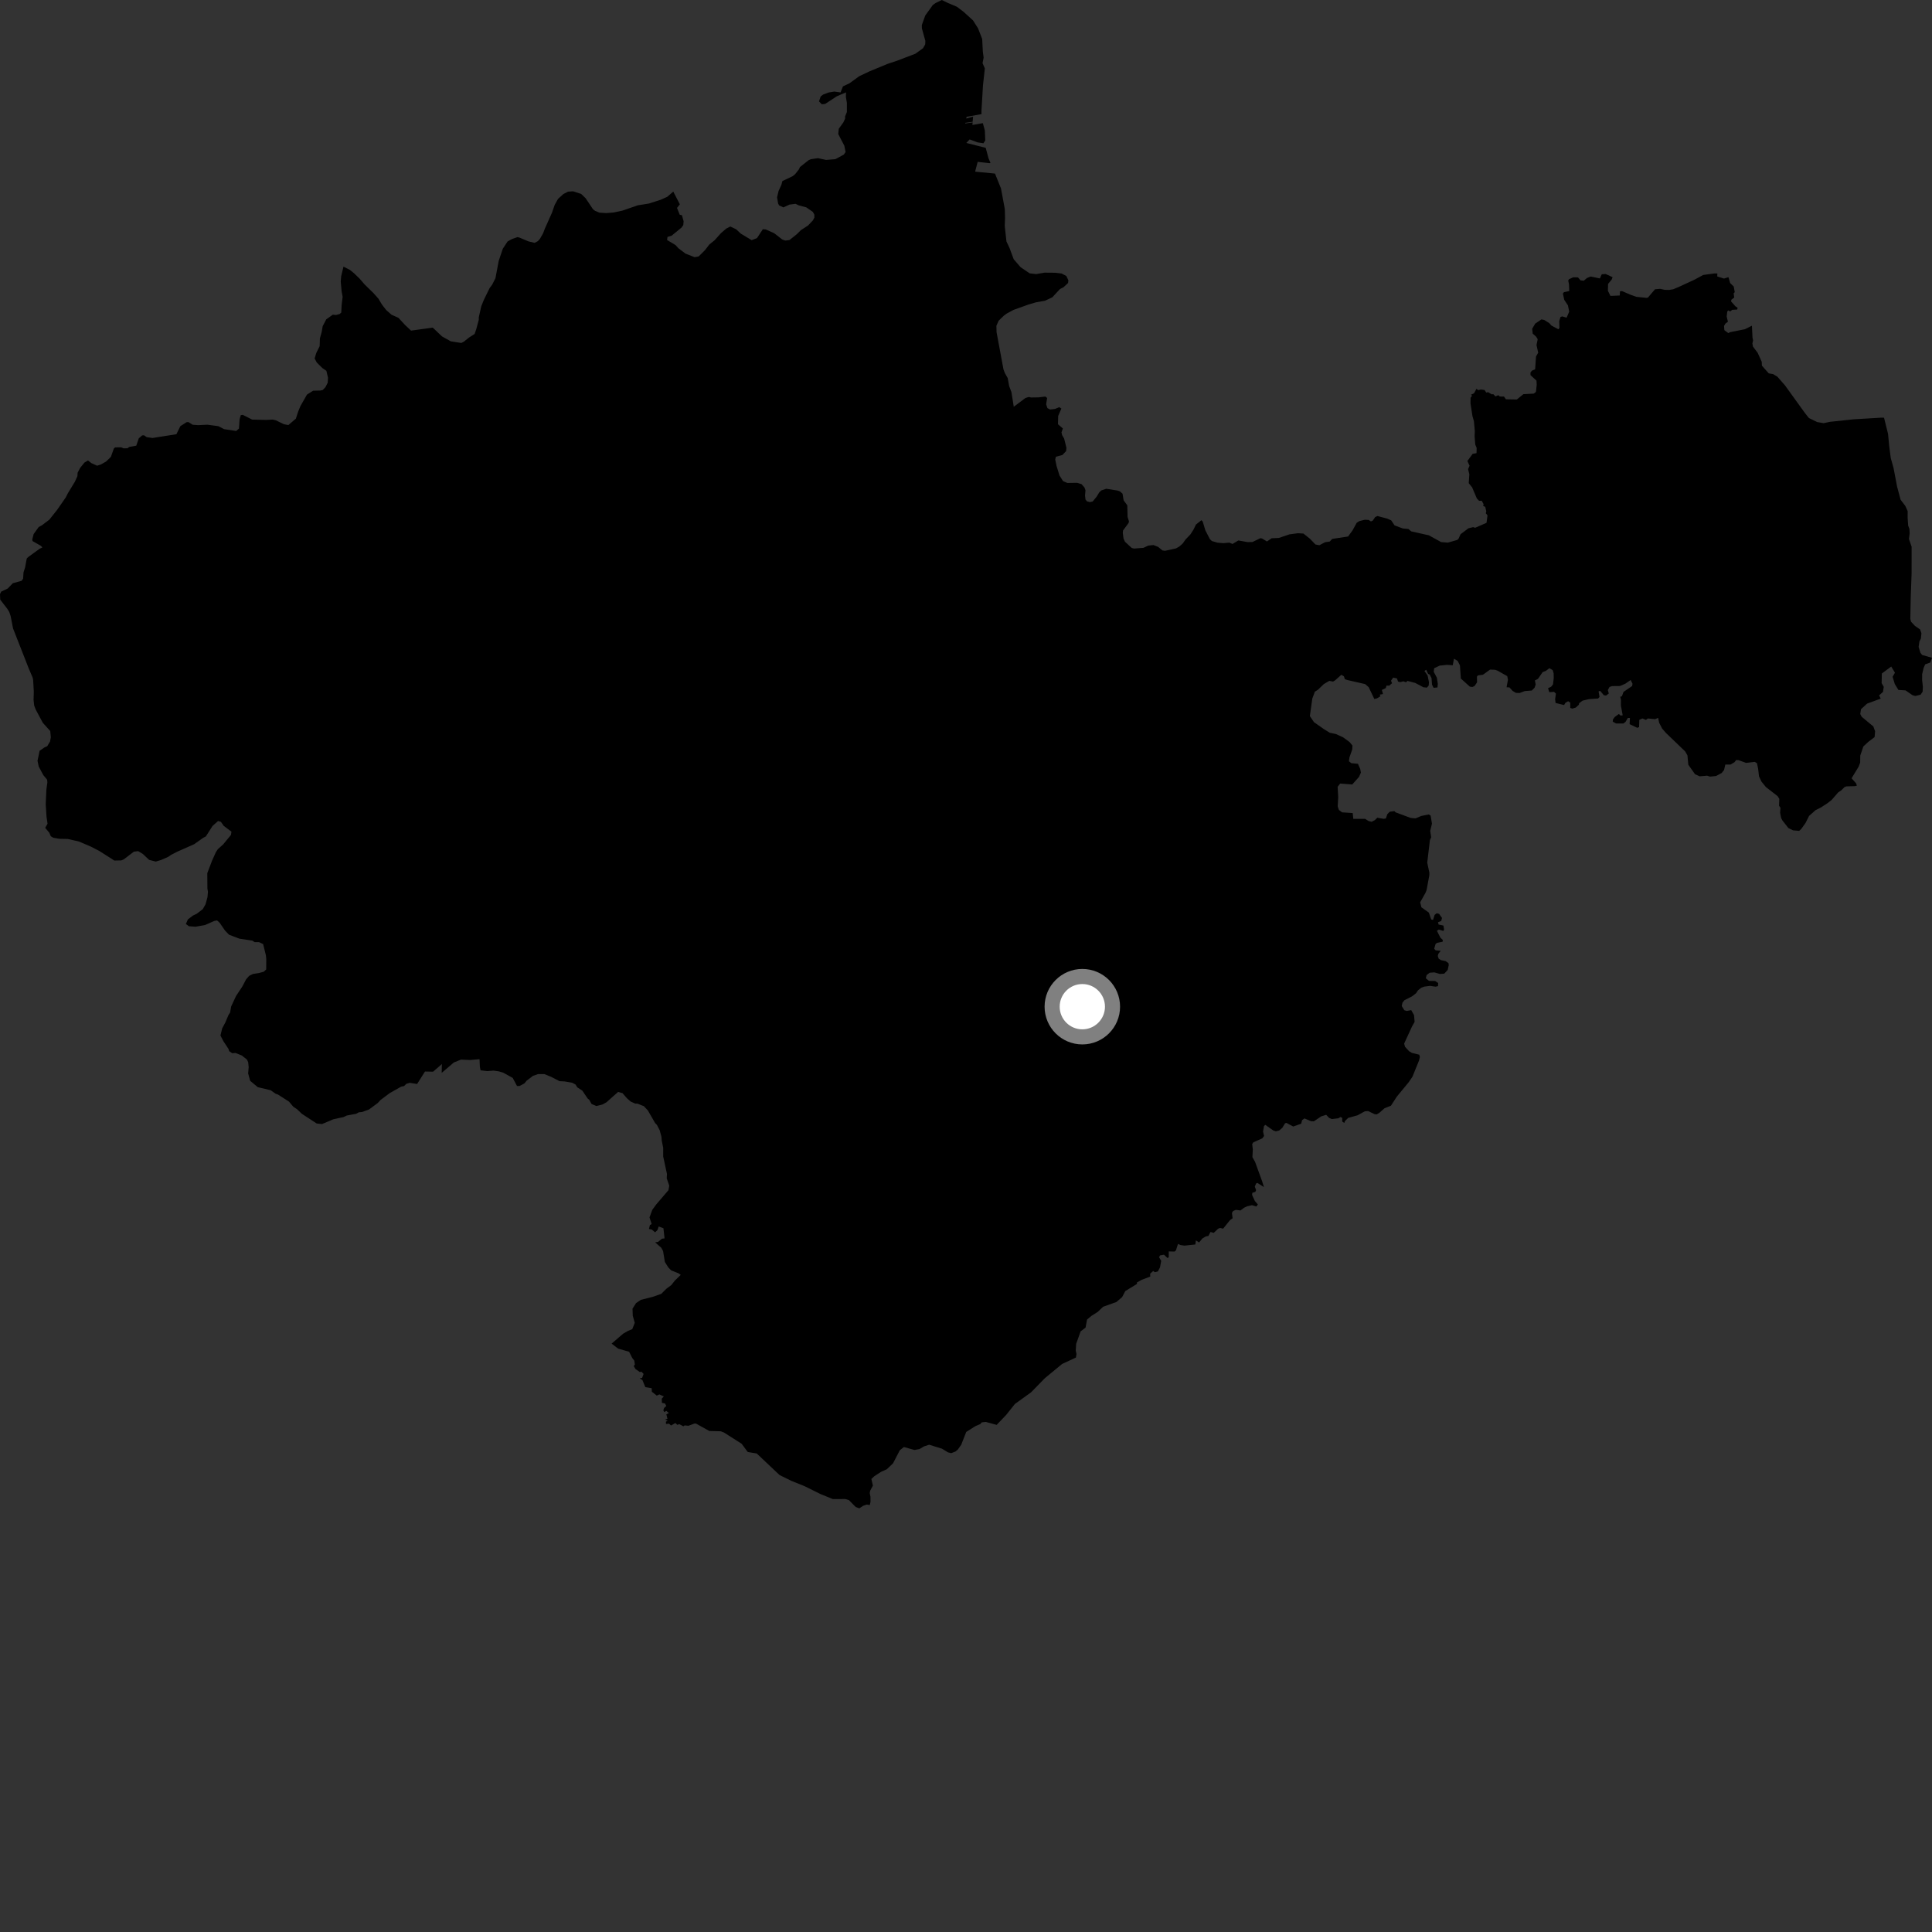 <?xml version="1.0" encoding="utf-8" ?>
<svg baseProfile="full" height="1024" version="1.1" width="1024" xmlns="http://www.w3.org/2000/svg" xmlns:ev="http://www.w3.org/2001/xml-events" xmlns:xlink="http://www.w3.org/1999/xlink"><rect width="100%" height="100%" fill="#333333" stroke="none"/><defs /><polygon fill="black" points="349.649,599.042 350.582,602.522 350.72,604.406 351.514,608.426 351.51,612.982 353.509,622.239 353.373,624.518 354.712,628.407 354.299,630.818 347.874,638.308 345.725,641.246 344.254,645.263 345.394,648.761 344.471,649.307 343.953,651.398 345.458,651.691 347.21,653.154 348.437,652.012 349.142,650.056 351.631,650.991 352.23,656.381 350.882,656.52 348.765,658.255 347.231,658.46 350.519,661.364 351.45,663.115 352.393,668.88 354.26,671.828 355.724,673.31 359.744,674.923 360.812,675.726 357.736,678.674 355.849,681.082 353.176,683.088 350.499,685.76 345.947,687.354 339.664,688.946 337.122,690.677 335.248,693.624 335.38,697.374 336.44,701.134 335.106,704.478 332.824,705.412 330.279,706.878 324.176,712.155 327.629,714.797 333.445,716.457 335.089,719.731 336.193,721.177 336.498,723.296 335.874,723.969 336.815,725.609 339.137,727.223 340.012,727.039 341.114,728.22 340.337,730.316 339.008,730.552 340.49,731.44 342.035,735.207 345.402,735.775 345.499,737.64 348.104,739.709 349.48,739.071 351.84,740.122 350.746,741.32 350.836,743.539 352.448,743.864 353.16,745.217 352.003,746.239 351.579,747.489 352.082,748.426 353.161,747.79 354.521,748.954 353.185,749.623 353.762,752.015 352.495,752.355 353.883,753.043 352.948,753.51 353,754.747 354.628,754.59 355.668,755.555 357.958,754.233 359.039,755.222 360.005,754.804 362.191,755.96 362.899,755.488 364.892,755.689 368.049,754.513 368.896,754.53 375.965,758.459 382.022,758.609 383.72,759.262 393.078,765.222 396.336,769.594 401.09,770.38 413.176,781.801 419.439,784.874 426.464,787.713 434.824,791.852 441.448,794.557 447.931,794.518 449.908,795.055 453.537,798.738 455.475,799.451 457.445,798.119 459.421,797.448 461.003,797.706 461.389,795.987 461.373,793.355 460.971,791.387 461.226,790.065 462.655,787.427 461.845,783.879 463.421,782.422 466.938,780.118 470.031,778.734 473.322,775.587 476.915,768.671 479.075,766.951 484.675,768.518 487.353,768.032 489.763,766.614 492.489,765.733 499.271,767.84 502.449,769.777 504.178,770.209 506.469,769.315 507.696,768.265 509.465,765.751 512.125,758.957 517.003,755.871 519.549,754.805 520.365,753.879 522.508,753.646 528.242,755.222 533.279,749.946 537.928,744.126 546.48,737.964 553.839,730.433 562.95,722.92 570.261,719.536 570.558,717.668 570.164,715.784 570.4,712.228 572.763,705.633 575.368,703.673 576.151,699.404 578.488,697.44 581.771,695.366 584.664,692.615 591.724,690.085 594.752,687.468 596.443,684.281 602.589,680.532 602.61,679.729 605.004,678.381 609.659,676.61 609.608,675.069 611.218,673.65 612.102,674.29 613.704,673.891 614.81,671.765 615.456,668.303 614.338,666.349 614.831,665.395 616.938,665.023 618.773,666.742 619.459,666.395 619.47,663.279 622.469,663.353 623.264,662.732 624.372,659.288 625.647,659.906 627.805,660.207 633.545,659.609 633.866,657.429 635.539,658.538 637.272,656.427 639.08,655.327 640.478,655.076 641.603,652.956 643.299,653.456 645.638,651.232 646.683,650.833 648.284,651.22 651.89,646.731 653.307,645.7 652.949,642.871 653.544,641.883 654.997,641.246 657.483,641.565 659.43,640.101 661.108,639.332 663.613,638.775 665.908,639.457 666.686,638.395 665.085,636.515 663.62,633.308 663.779,632.19 665.338,631.736 665.757,630.79 665.072,628.922 665.779,627.251 666.476,626.984 669.914,629.175 668.88,625.891 665.208,615.807 663.805,613.299 664.015,609.18 663.688,606.369 664.293,605.469 669.058,603.333 669.988,602.077 669.441,599.766 669.935,596.855 670.625,596.188 674.886,599.184 676.251,599.63 678.034,599.156 679.62,597.794 681.129,595.357 681.815,595.155 685.444,597.077 689.672,595.572 690.119,593.729 691.391,592.78 694.848,594.238 696.393,594.312 700.285,591.697 702.917,590.88 704.454,592.502 705.893,593.13 709.313,592.727 710.466,592.044 711.409,592.479 711.417,594.428 712.488,595.183 712.864,594.182 714.568,592.513 719.568,591.115 723.395,589.004 725.111,588.882 728.583,590.546 729.706,590.641 731.072,589.826 733.813,587.41 737.219,586.051 740.344,581.239 746.665,573.572 748.616,570.703 752.122,562.077 752.576,560.179 752.208,558.998 748.369,558.072 746.843,557.174 744.688,554.818 744.23,553.125 748.477,543.875 749.778,541.642 749.465,538.025 747.975,535.38 745.607,535.826 744.327,535.445 742.956,533.23 743.33,531.462 744.378,530.14 748.386,528.106 750.548,526.422 751.512,524.941 753.318,523.503 754.841,522.942 757.938,522.533 760.863,522.959 762.163,522.674 762.25,521.015 760.661,519.959 757.382,519.882 755.716,518.506 756.142,516.801 757.746,515.567 760.229,515.384 763.191,516.218 765.49,516.053 767.298,514.11 767.874,511.537 767.724,510.498 766.175,509.386 763.795,508.911 762.538,508.098 762.054,506.688 762.354,505.522 763.623,503.94 760.907,503.695 760.154,502.851 760.905,500.292 761.697,499.735 764.636,499.127 764.703,498.174 763.43,496.977 761.585,493.307 762.572,492.699 765.048,493.412 765.395,492.629 765.044,490.569 762.499,490.034 762.151,488.838 763.895,488.122 764.281,486.515 762.769,484.393 761.49,484.037 760.364,484.935 759.553,487.558 758.563,487.334 757.315,483.695 753.379,480.891 752.712,478.26 755.498,473.293 756.121,471.763 757.558,464.001 757.597,462.568 756.466,457.233 757.878,445.282 758.552,443.767 758.037,440.408 758.971,436.562 758.267,432.286 757.242,431.687 753.233,432.485 750.299,433.755 747.669,433.524 739.693,430.546 739.047,429.908 736.6,430.234 735.328,431.509 734.542,433.808 733.396,433.994 730.012,433.414 728.617,434.731 726.978,435.572 725.288,435.118 723.558,434.008 717.27,434.015 716.967,430.933 711.34,430.562 709.65,429.3 709.017,427.454 709.28,422.452 708.984,417.012 710.312,415.305 716.718,415.793 720.288,411.798 721.309,409.496 720.942,407.559 719.741,404.835 716.23,404.504 714.964,403.485 715.23,401.426 716.715,397.24 716.817,395.161 715.303,393.297 711.872,390.792 708.094,389.067 704.753,388.35 701.515,386.32 696.451,382.775 694.251,379.532 695.549,370.262 696.919,366.592 698.554,365.569 701.674,362.56 704.579,360.871 706.521,361.258 707.679,360.561 710.923,357.662 712.297,358.44 712.802,359.965 714.171,360.44 723.537,362.582 725.416,364.183 728.422,370.487 729.871,370.129 731.678,369.007 731.255,368.175 733.023,367.86 732.415,365.665 734.501,364.698 734.88,363.374 736.345,363.407 737.82,362.091 737.257,360.797 738.42,359.134 740.414,359.574 740.993,361.234 742.156,361.552 743.808,361.095 745.19,361.64 745.977,360.893 750.081,361.962 754.431,364.258 756.299,364.452 757.234,363.343 757.391,361.639 756.657,358.025 755.001,355.647 755.902,354.97 756.931,357.166 757.808,357.583 758.75,359.461 758.999,362.883 759.835,364.548 761.891,364.363 762.066,362.483 761.584,359.216 759.894,356.065 760.15,354.152 763.089,352.787 766.954,352.373 769.98,352.612 770.63,349.12 772.575,350.279 773.801,352.654 774.273,359.627 779.025,363.926 780.411,364.12 781.591,363.549 782.871,361.643 782.801,358.649 783.313,357.977 785.981,357.63 789.777,354.892 792.463,355.007 793.823,355.512 798.881,358.382 799.242,360.326 798.508,364.268 800.036,364.33 801.716,366.195 803.476,367.236 805.444,367.299 808.204,366.27 811.877,365.992 813.349,364.505 813.935,362.858 813.529,360.644 815.144,359.818 817.624,356.253 819.404,355.544 821.184,354.163 822.963,355.179 823.453,356.832 823.516,359.332 823.134,362.709 822.141,363.988 820.505,364.743 821.156,366.888 823.653,366.67 824.663,367.627 824.243,370.622 824.492,372.591 828.999,373.688 829.686,372.526 831.147,371.654 832.267,372.402 832.264,375.198 833.326,375.579 835.172,375.035 836.827,373.529 836.956,372.752 838.787,371.353 842.073,370.577 847.027,370.226 847.791,369.39 847.278,366.419 848.113,366.173 850.081,368.487 851.252,368.658 852.698,367.569 852.185,365.765 853.077,364.095 854.453,363.64 858.642,363.597 861.419,362.389 864.293,360.412 865.261,362.4 865.077,363.594 860.522,366.703 859.631,369.052 858.765,369.315 859.133,370.962 859.104,373.959 860.057,379.112 859.004,379.275 857.985,378.437 855.871,380.01 854.899,381.305 854.787,382.49 856.547,383.458 860.453,383.468 861.554,382.609 862.788,380.526 863.906,380.53 863.728,383.817 867.782,385.767 868.749,385.349 868.864,381.535 870.553,380.802 872.371,381.576 873.423,380.805 877.232,381.176 878.849,380.484 879.399,383.087 880.952,386.143 883.129,388.621 893.159,398.253 894.378,400.365 894.849,405.329 898.377,410.333 900.849,411.462 904.812,411.117 906.319,411.625 909.574,411.284 912.499,409.725 913.772,408.15 914.455,405.243 917.286,405.214 919.344,403.96 920.204,402.84 921.467,402.896 925.464,404.347 930.068,403.803 931.231,404.517 931.851,407.471 932.307,411.477 933.591,414.219 935.987,417.188 942.162,421.955 943.073,423.418 942.938,427.036 943.678,428.157 943.493,430.785 944.05,433.582 944.721,434.864 947.899,438.915 950.375,440.099 953.592,440.365 954.662,439.424 956.959,436.211 958.846,432.453 962.325,429.369 965.008,428.036 968.362,425.89 970.777,424.018 974.267,419.997 975.877,418.933 977.617,417.186 978.686,416.789 983.105,416.669 984.177,416.399 983.773,415.192 981.37,412.504 985.123,406.343 985.931,404.2 985.979,400.441 987.625,395.618 990.222,393.215 993.574,390.677 993.84,387.585 992.906,385.038 986.763,379.92 985.964,378.441 986.364,375.892 989.605,372.925 996.819,370.285 995.973,368.552 998.017,366.728 998.423,364.035 997.307,362.084 997.417,356.977 1002.383,353.28 1004.367,356.538 1003.12,358.713 1004.297,362.596 1006.205,365.689 1009.972,365.906 1013.664,368.467 1015.138,368.876 1017.953,368.21 1019.026,366.605 1019.158,364.053 1018.764,360.426 1018.772,357.35 1019.572,353.994 1020.384,352.115 1023.059,351.18 1024.0,348.636 1018.784,347.148 1017.837,345.938 1016.911,342.849 1017.314,340.037 1018.12,338.423 1018.399,335.606 1017.692,333.625 1014.938,331.71 1012.874,329.492 1012.516,328.038 1012.716,317.008 1013.182,303.971 1013.193,289.773 1011.777,285.661 1012.155,282.725 1012.023,280.311 1011.362,278.561 1011.094,274.538 1011.1,270.909 1009.899,268.222 1007.353,264.861 1005.489,257.882 1003.629,248.081 1002.16,242.841 1001.361,236.799 1000.708,229.99 998.578,221.395 996.983,221.38 982.588,222.233 969.971,223.564 966.552,224.287 963.136,223.694 958.76,221.565 956.685,218.954 946.073,204.25 942.049,199.653 939.826,198.303 937.468,197.887 933.844,193.801 933.753,191.756 931.597,186.996 929.113,183.708 928.805,182.074 929.171,180.434 928.869,179.023 928.55,172.621 924.89,174.483 917.047,176.042 916.036,176.548 913.954,174.995 913.778,172.762 914.51,171.506 915.839,170.533 915.183,167.752 915.471,165.183 915.959,164.513 917.031,165.058 918.117,164.209 920.768,164.063 920.976,163.151 919.785,162.323 917.49,159.724 917.687,158.829 919.176,157.71 918.868,155.488 919.458,154.848 918.91,151.858 917.017,150.017 916.121,146.907 913.747,147.645 910.174,146.52 910.226,144.936 908.644,144.934 902.71,145.747 898.144,148.22 889.705,152.118 886.86,153.309 884.631,153.677 882.385,153.623 879.874,153.088 877.184,153.321 873.418,157.751 872.634,157.869 867.317,157.329 864.009,156.14 859.771,154.307 858.629,154.368 858.506,156.614 853.56,156.838 852.225,154.109 852.313,150.463 854.221,148.194 854.698,146.912 851.066,145.235 848.966,145.352 847.965,147.574 843.089,146.563 841.114,147.354 839.455,148.784 837.697,148.592 836.383,147.024 833.872,146.965 831.604,147.983 831.188,148.714 831.601,150.712 831.735,154.266 828.959,154.816 828.371,155.614 829.092,158.928 831.031,161.838 831.713,165.192 830.329,168.376 828.041,167.692 827.097,168.011 826.44,170.139 826.545,173.846 825.965,174.517 822.317,172.567 821.12,171.235 818.519,169.6 817.013,169.284 813.693,171.514 812.076,174.28 812.375,176.822 814.159,178.423 815.019,179.785 814.378,182.869 815.275,186.93 814.125,188.924 813.65,195.74 811.956,196.462 811.176,197.447 811.2,198.831 814.375,201.732 814.495,203.967 814.08,207.718 812.941,208.621 807.429,208.915 803.953,211.745 798.189,211.651 797.133,210.18 794.956,210.161 794.127,209.45 792.647,210.12 791.482,208.913 790.626,209.007 788.717,207.852 787.74,208.059 786.859,206.728 785.006,206.449 783.458,206.776 782.559,206.083 781.269,208.446 779.628,209.229 780.248,209.697 779.439,210.817 779.386,213.773 780.437,220.534 781.197,223.222 781.682,228.457 781.565,231.295 781.923,235.624 782.647,237.405 782.591,240.179 780.532,240.548 777.743,244.355 778.908,246.838 778.11,248.645 778.778,251.344 778.467,256.092 780.252,258.302 782.763,264.2 783.959,265.44 785.339,265.41 786.32,267.195 786.142,268.203 787.213,268.616 787.754,271.047 787.494,272.024 788.403,273.149 787.885,277.112 781.853,279.733 780.783,279.383 778.257,280.031 774.124,283.153 773.008,285.627 772.301,286.205 767.362,287.602 763.807,287.3 757.284,283.704 755.118,283.236 747.973,281.635 746.491,280.375 743.51,280.102 739.137,278.456 737.356,275.789 735.05,274.82 730.08,273.502 728.861,274.071 727.601,275.925 726.626,276.37 725.407,275.568 723.309,275.481 720.497,276.193 719.079,277.092 716.86,281.137 714.505,284.355 706.085,285.63 704.837,287.013 702.305,287.394 699.281,288.986 697.208,288.578 694.258,285.503 690.852,282.803 687.975,282.613 683.433,283.214 677.804,285.13 674.001,285.289 671.509,286.991 668.981,285.44 668.027,285.254 663.831,287.276 661.233,287.321 656.332,286.457 653.258,288.31 651.571,287.608 648.455,287.883 645.29,287.632 642.292,286.748 641.255,285.734 638.869,281.11 637.476,276.472 636.78,275.708 633.867,278.037 632.654,280.573 630.941,283.251 628.359,285.95 626.854,288.083 625.074,289.655 623.329,290.659 617.474,291.941 616.111,291.744 613.835,289.86 611.357,288.88 608.59,289.172 606.038,290.377 601.04,290.738 599.84,290.442 596.257,287.124 595.5,285.483 595.103,282.466 595.24,281.164 598.175,277.18 598.378,276.308 597.642,273.99 597.491,267.829 595.556,265.224 594.968,261.668 593.53,260.396 592.257,259.99 586.326,259.053 583.68,259.956 582.63,260.957 581.247,263.239 579.123,265.816 577.685,266.121 576.177,265.749 575.347,264.78 575.086,262.703 575.326,259.822 574.765,258.315 573.221,256.605 570.943,255.908 565.71,255.973 563.439,254.997 561.542,252.008 559.977,246.888 559.292,243.541 559.652,242.071 563.084,241.168 565.062,239.089 565.235,237.35 564.009,232.426 562.945,230.647 562.61,229.145 563.351,227.105 560.749,224.851 560.858,220.478 562.556,216.53 561.383,215.812 559.168,216.747 556.546,217.042 555.148,216.311 554.481,214.296 555.001,210.921 554.032,210.185 550.473,210.61 546.531,210.674 545.252,210.403 543.481,210.965 537.316,215.585 536.091,207.852 534.879,204.634 534.093,200.376 532.644,197.806 531.865,195.794 528.193,176.028 528.113,172.679 529.296,169.992 532.07,167.302 533.578,166.202 537.066,164.3 545.143,161.395 549.097,160.234 553.842,159.396 557.718,157.607 561.805,153.206 563.711,152.228 566.101,149.979 566.257,148.593 565.188,146.3 562.703,144.971 559.291,144.56 553.66,144.51 549.171,145.272 545.729,144.868 540.927,141.617 537.287,137.407 535.095,131.51 533.442,127.992 532.54,119.783 532.693,115.529 532.566,110.786 530.542,99.884 527.371,92 517.048,91 516.863,90.852 518.19,85.792 524.495,86.481 524.981,86.316 523.945,83.954 522.444,78.356 512.176,75.767 513.938,73.887 518.101,75.452 521.244,75.931 522.215,74.435 521.98,69.149 520.926,65.271 515.417,66.232 515.504,64.873 511.59,65.466 511.636,65.092 515.521,64.555 515.754,61.837 512.14,62.839 512.313,61.909 520.239,60.475 520.181,58.975 520.999,45.265 521.983,36.269 520.77,33.482 521.346,30.547 520.922,27.355 520.579,20.647 518.398,15.048 515.734,10.835 510.727,6.269 507.177,3.581 502.179,1.465 499.183,0.0 495.814,1.648 494.382,2.687 490.405,8.212 488.589,13.268 488.629,15.068 490.462,21.679 490.371,23.529 489.213,25.565 485.164,28.481 475.557,32.149 470.405,33.87 460.91,37.796 455.431,40.384 450.228,44.152 446.784,45.783 445.513,48.986 442.19,48.536 439.12,49.035 436.281,50.127 434.978,51.116 434.088,53.737 435.569,55.262 437.379,55.077 443.498,51.047 448.414,48.957 448.337,51.322 448.868,54.548 448.867,59.382 447.923,61.663 447.926,62.869 446.989,64.888 444.569,68.239 444.292,71.06 447.512,77.229 448.178,80.582 447.234,81.926 442.797,84.353 437.83,84.761 433.532,83.835 429.768,84.38 428.551,84.925 423.982,88.559 423.443,89.764 421.42,92.326 420.076,93.403 414.69,95.965 414.149,97.98 412.671,101.204 411.858,104.572 412.398,107.785 412.928,108.861 415.221,109.927 418.448,108.434 421.674,108.03 423.293,108.825 427.328,109.889 430.818,112.295 431.617,113.773 431.623,115.378 430.812,116.856 428.249,119.552 424.49,121.973 422.33,124.132 418.425,127.23 416.276,127.505 414.66,126.972 410.357,123.627 405.924,121.626 404.312,121.498 401.216,126.208 398.392,127.284 392.61,123.808 390.193,121.533 387.112,120.058 384.96,121.135 382.138,123.56 378.777,127.318 375.952,129.6 373.674,132.561 370.318,135.914 368.17,136.313 363.351,134.431 359.605,131.609 358.031,129.882 353.594,127.232 353.774,125.57 355.961,124.923 361.184,120.659 362.152,119.292 362.338,117.303 361.444,114.077 360.28,113.824 358.833,110.205 360.335,108.294 356.854,101.554 353.667,104.306 350.226,105.86 343.914,107.883 338.062,108.812 329.88,111.634 325.261,112.616 321.258,112.942 317.74,112.706 315.45,111.786 314.302,110.906 310.385,105.056 308.014,102.777 303.694,101.395 301.046,101.582 298.6,102.847 295.765,105.418 294.015,108.553 292.547,112.767 288.805,121.137 287.885,123.584 286.153,126.616 285.06,127.824 283.364,128.718 280.055,127.915 275.24,125.889 274.229,125.689 271.24,126.751 269.025,127.982 266.483,131.87 264.333,138.26 262.599,147.461 260.847,150.9 259.502,152.698 256.422,158.992 255.067,162.373 253.758,168.251 253.756,169.524 252.421,174.504 251.549,177.015 248.602,178.888 245.881,181.069 244.528,181.778 238.93,180.913 234.262,178.292 229.377,173.652 217.856,175.23 214.738,172.297 211.165,168.443 207.514,166.802 204.664,164.296 202.487,161.492 200.582,158.314 197.884,155.275 193.301,150.814 190.613,147.696 187.579,144.77 185.449,143.048 182.055,141.332 180.827,146.434 180.596,149.25 181.06,154.368 181.605,157.283 181.057,161.867 180.882,165.638 180.07,166.405 178.114,166.963 176.369,166.797 172.912,169.272 171.032,172.884 170.496,175.973 169.563,179.327 169.43,183.481 167.681,186.966 166.746,189.994 167.931,192.177 170.863,195.075 172.994,196.545 173.859,200.257 173.668,202.909 172.474,205.238 171.052,206.726 169.818,206.994 165.939,207.085 162.692,209.153 159.218,215.259 158.006,218.21 156.818,221.894 152.86,225.28 150.53,224.868 146.232,222.785 144.606,222.393 141.002,222.568 133.648,222.392 128.655,219.872 127.624,220.044 126.999,222.156 126.651,227.15 125.216,228.429 118.788,227.459 115.698,225.87 109.935,225.103 105.003,225.336 102.122,225.123 99.87,223.706 98.87,223.773 95.589,225.878 93.499,230.137 80.86,232.144 77.724,231.7 76.332,230.701 75.331,230.791 73.558,232.325 72.221,236.215 68.536,236.879 67.536,237.599 65.524,237.62 64.174,237.083 61.008,237.131 60.355,237.706 58.763,242.162 56.246,244.606 53.605,246.118 51.461,246.841 48.351,245.414 46.652,244.049 44.775,245.161 42.493,247.978 41.15,250.522 41.022,252.402 39.67,255.353 35.923,261.52 34.844,263.666 30.279,270.233 26.13,275.454 22.241,278.394 20.505,279.338 17.823,283.082 17.102,285.905 17.237,286.773 21.73,289.331 22.468,290.167 20.966,290.88 14.941,295.251 14.176,296.027 13.294,300.78 12.47,303.333 12.251,306.674 11.486,307.816 6.783,309.132 4.097,311.92 0.632,313.576 0.0,314.917 0.117,317.828 3.91,322.735 4.926,324.409 5.635,326.514 6.914,333.07 15.17,354.138 17.329,359.211 17.578,360.479 17.917,366.602 17.791,370.985 18.125,373.954 18.928,376.077 22.67,383.065 26.632,387.474 26.946,390.78 26.521,393.025 25.029,395.504 23.627,396.114 20.997,397.932 19.88,403.222 20.531,406.297 22.928,410.775 24.972,413.248 25.119,414.622 24.583,418.57 24.23,426.267 24.663,432.941 25.203,436.592 23.947,438.769 26.115,441.323 26.919,443.217 28.233,444.022 31.506,444.582 35.875,444.669 41.754,445.991 48.283,448.774 52.638,451.034 60.6,456.107 64.262,456.034 65.604,455.486 70.936,451.409 73.223,451.115 75.648,452.563 79.042,455.751 82.543,456.652 85.351,455.82 89.11,454.169 90.707,453.076 94.199,451.298 102.894,447.454 107.702,444.055 109.114,443.315 112.663,437.762 115.586,435.153 117.085,435.587 118.58,437.724 122.673,440.794 122.413,442.538 118.268,447.575 115.487,450.048 114.436,451.643 112.462,456 109.871,462.808 109.931,470.99 110.214,472.597 109.968,475.55 108.925,479.313 107.466,481.871 104.262,484.322 102.254,485.273 99.582,487.315 98.523,489.743 100.149,490.93 103.639,491.166 108.604,490.309 113.554,488.122 115.031,487.836 116.38,489.032 119.228,493.166 121.393,495.423 126.913,497.523 133.755,498.552 134.959,499.347 137.289,499.362 139.46,500.378 140.932,506.334 141.125,508.343 141.097,513.826 139.808,515.017 137.356,515.708 134.041,516.225 132.022,517.25 130.427,519.09 128.45,522.861 125.131,527.846 122.502,533.494 121.98,536.587 121.061,538.065 119.483,541.835 117.758,545.069 116.847,548.83 118.348,551.764 121.066,555.896 121.493,557.161 123.1,558.236 124.836,558.101 128.192,559.443 130.873,561.595 131.536,562.931 131.804,565.614 131.529,568.965 132.593,572.856 136.616,576.214 143.439,577.837 146.11,579.717 147.315,580.129 153.191,583.895 155.466,586.587 157.467,587.932 160.007,590.358 167.878,595.486 170.687,595.761 176.702,593.239 182.177,592.05 183.778,591.257 188.73,590.334 190.197,589.541 191.801,589.404 195.547,588.079 200.229,584.607 201.701,583.004 206.525,579.395 212.685,575.915 214.164,575.651 215.37,574.45 217.198,573.919 221.077,574.538 225.244,567.926 229.552,568.014 234.205,563.956 234.11,568.636 240.543,563.141 244.337,561.611 249.169,561.83 254.162,561.391 254.342,565.412 254.702,567.293 258.324,567.711 261.55,567.442 264.369,567.841 266.646,568.507 271.742,571.311 274.023,575.6 275.369,575.599 277.92,574.252 279.134,572.777 282.489,570.229 285.166,569.289 288.527,569.29 292.146,570.764 296.562,573.041 299.247,573.182 303.261,573.859 305.047,574.816 305.973,576.324 308.617,578.021 311.424,582.176 312.355,582.988 313.554,585.135 316.102,586.214 319.315,585.413 321.455,584.219 327.615,578.737 329.964,579.408 332.288,582.1 334.286,583.848 336.701,584.928 337.77,584.927 341.237,586.279 343.383,588.563 347.253,595.284 348.186,596.222 349.649,599.042" /><circle cx="573.655" cy="533.565" fill="rgb(100%,100%,100%)" r="16" stroke="grey" stroke-width="8" /></svg>